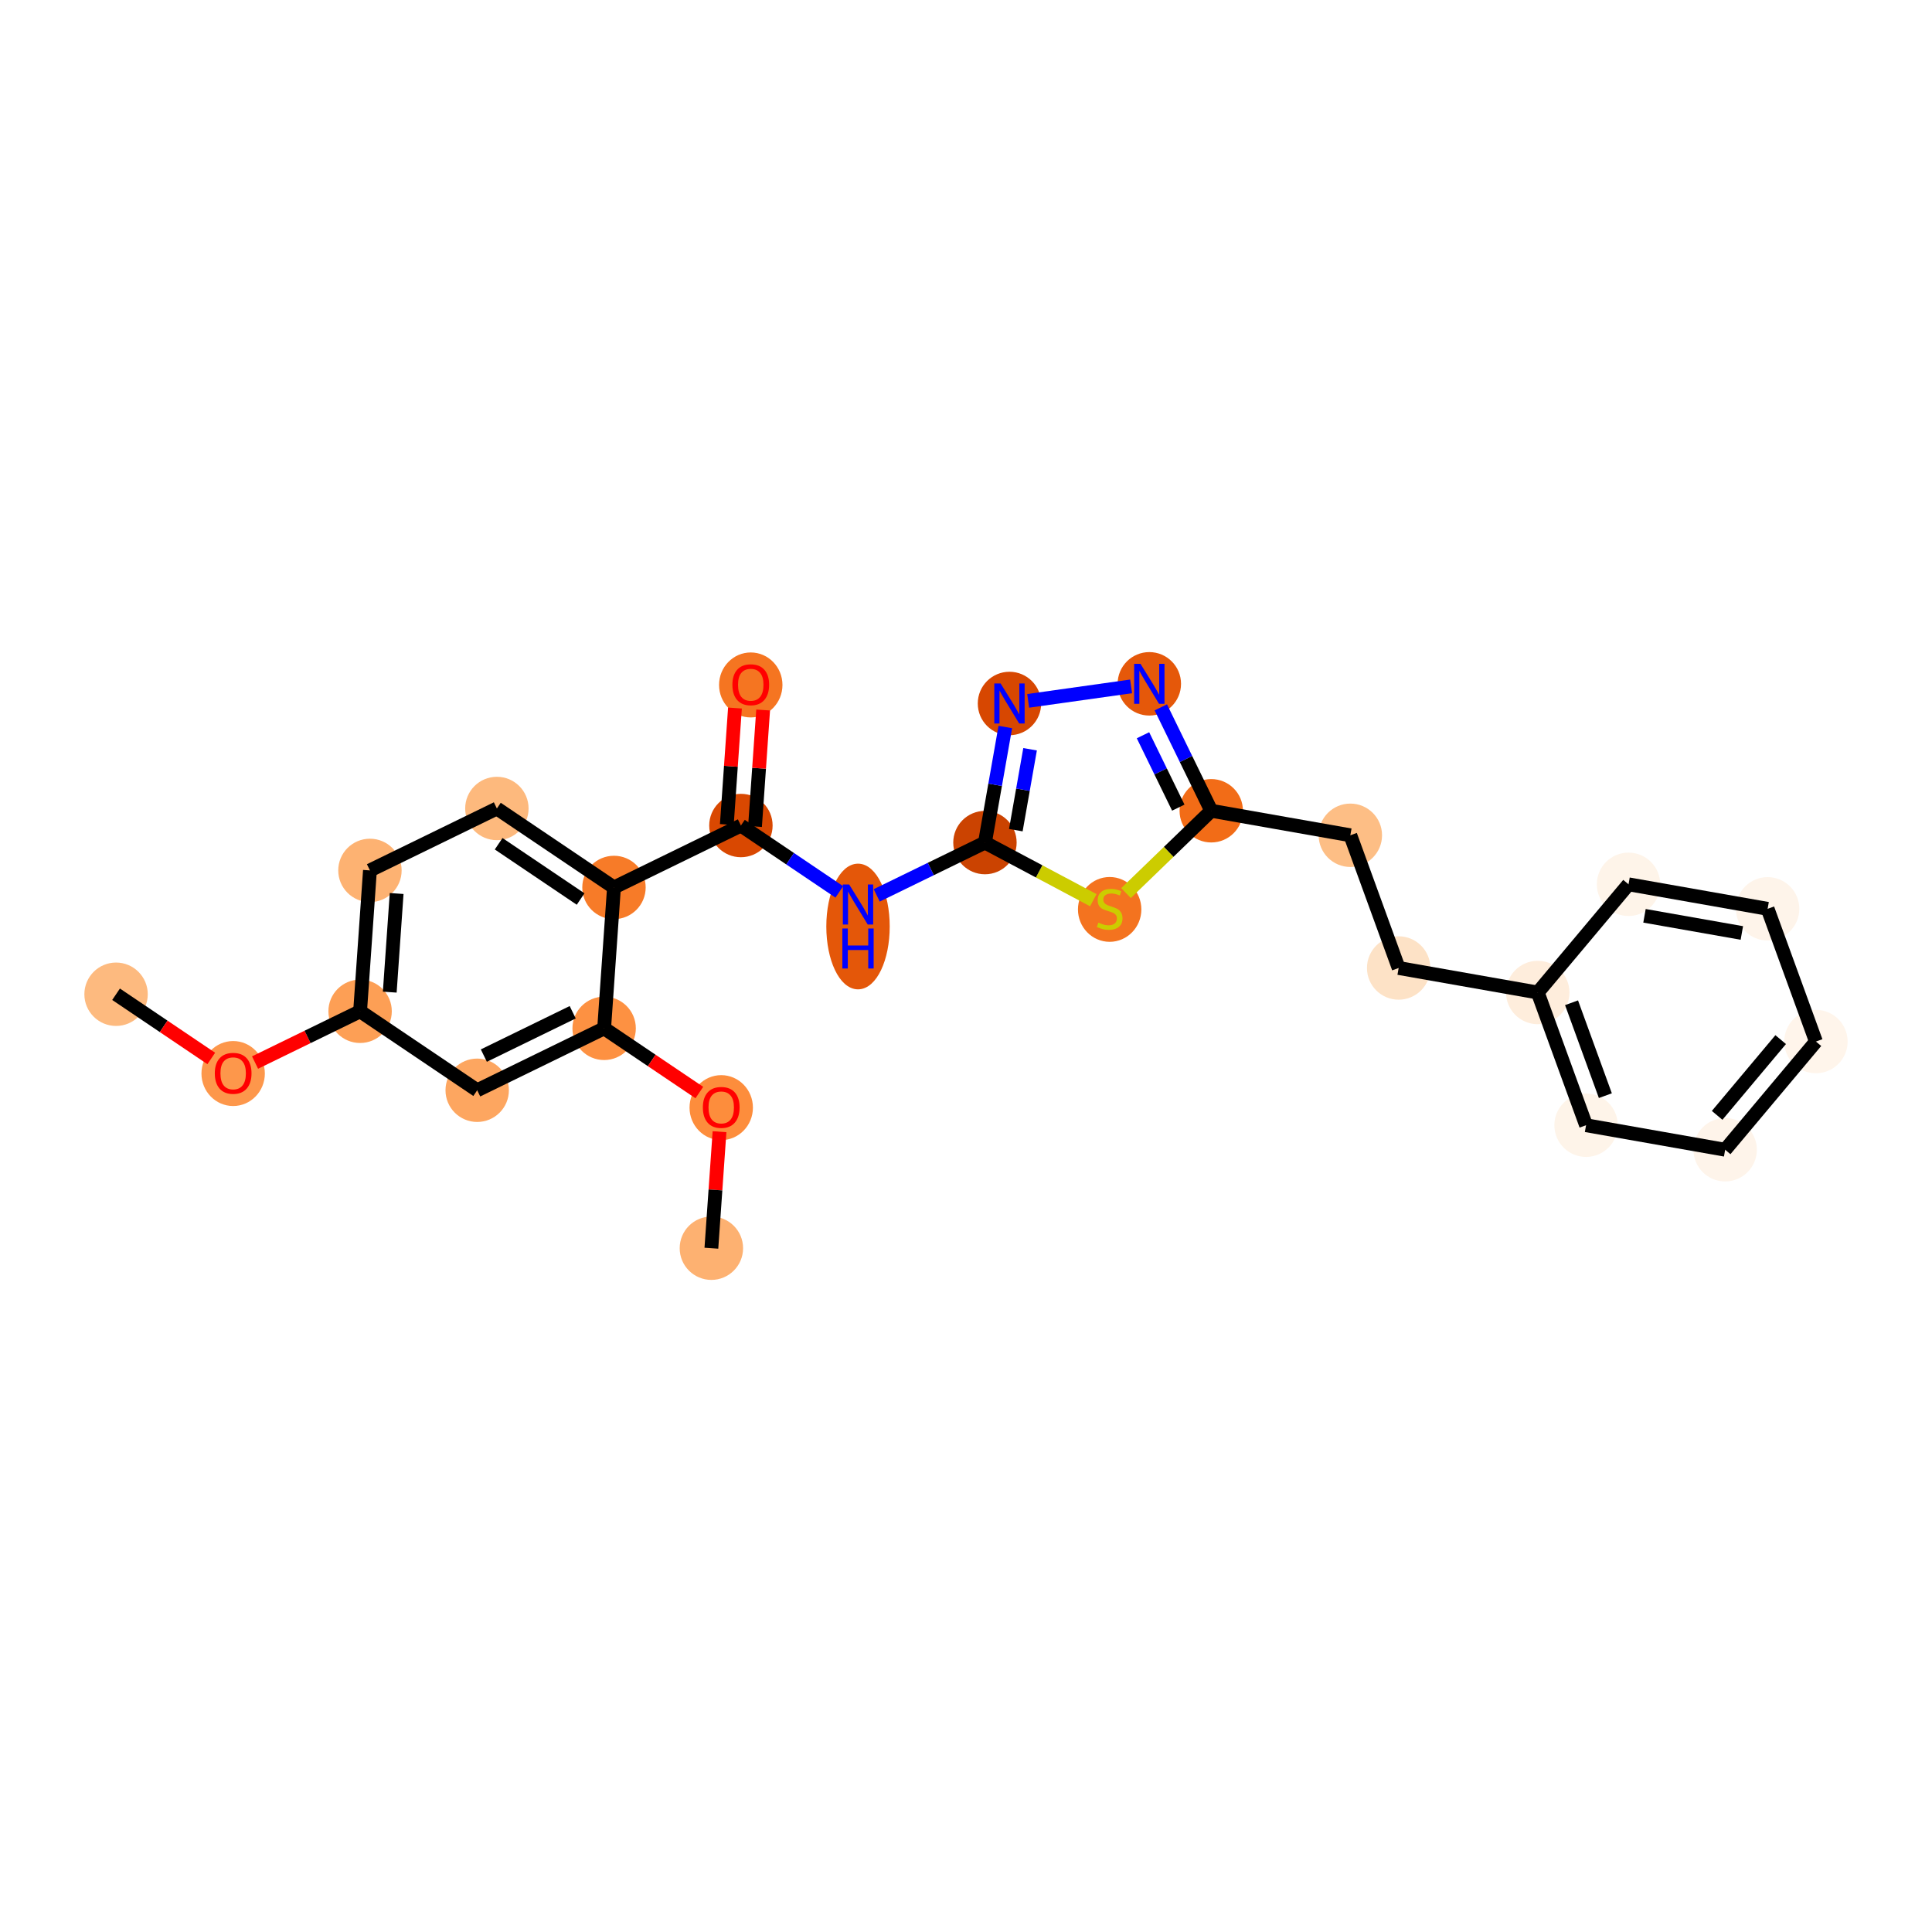 <?xml version='1.0' encoding='iso-8859-1'?>
<svg version='1.1' baseProfile='full'
              xmlns='http://www.w3.org/2000/svg'
                      xmlns:rdkit='http://www.rdkit.org/xml'
                      xmlns:xlink='http://www.w3.org/1999/xlink'
                  xml:space='preserve'
width='280px' height='280px' viewBox='0 0 280 280'>
<!-- END OF HEADER -->
<rect style='opacity:1.0;fill:#FFFFFF;stroke:none' width='280' height='280' x='0' y='0'> </rect>
<ellipse cx='16.821' cy='144.094' rx='4.094' ry='4.094'  style='fill:#FDBA7F;fill-rule:evenodd;stroke:#FDBA7F;stroke-width:1.0px;stroke-linecap:butt;stroke-linejoin:miter;stroke-opacity:1' />
<ellipse cx='33.791' cy='155.584' rx='4.094' ry='4.209'  style='fill:#FD974B;fill-rule:evenodd;stroke:#FD974B;stroke-width:1.0px;stroke-linecap:butt;stroke-linejoin:miter;stroke-opacity:1' />
<ellipse cx='52.188' cy='146.565' rx='4.094' ry='4.094'  style='fill:#FD9F55;fill-rule:evenodd;stroke:#FD9F55;stroke-width:1.0px;stroke-linecap:butt;stroke-linejoin:miter;stroke-opacity:1' />
<ellipse cx='53.615' cy='126.146' rx='4.094' ry='4.094'  style='fill:#FDB272;fill-rule:evenodd;stroke:#FDB272;stroke-width:1.0px;stroke-linecap:butt;stroke-linejoin:miter;stroke-opacity:1' />
<ellipse cx='72.012' cy='117.172' rx='4.094' ry='4.094'  style='fill:#FDB97D;fill-rule:evenodd;stroke:#FDB97D;stroke-width:1.0px;stroke-linecap:butt;stroke-linejoin:miter;stroke-opacity:1' />
<ellipse cx='88.982' cy='128.617' rx='4.094' ry='4.094'  style='fill:#F77B28;fill-rule:evenodd;stroke:#F77B28;stroke-width:1.0px;stroke-linecap:butt;stroke-linejoin:miter;stroke-opacity:1' />
<ellipse cx='107.379' cy='119.642' rx='4.094' ry='4.094'  style='fill:#D94801;fill-rule:evenodd;stroke:#D94801;stroke-width:1.0px;stroke-linecap:butt;stroke-linejoin:miter;stroke-opacity:1' />
<ellipse cx='108.806' cy='99.268' rx='4.094' ry='4.209'  style='fill:#F57521;fill-rule:evenodd;stroke:#F57521;stroke-width:1.0px;stroke-linecap:butt;stroke-linejoin:miter;stroke-opacity:1' />
<ellipse cx='124.35' cy='134.276' rx='4.094' ry='8.608'  style='fill:#E45709;fill-rule:evenodd;stroke:#E45709;stroke-width:1.0px;stroke-linecap:butt;stroke-linejoin:miter;stroke-opacity:1' />
<ellipse cx='142.746' cy='122.113' rx='4.094' ry='4.094'  style='fill:#CB4301;fill-rule:evenodd;stroke:#CB4301;stroke-width:1.0px;stroke-linecap:butt;stroke-linejoin:miter;stroke-opacity:1' />
<ellipse cx='146.3' cy='101.955' rx='4.094' ry='4.099'  style='fill:#D74701;fill-rule:evenodd;stroke:#D74701;stroke-width:1.0px;stroke-linecap:butt;stroke-linejoin:miter;stroke-opacity:1' />
<ellipse cx='166.569' cy='99.105' rx='4.094' ry='4.099'  style='fill:#E5580A;fill-rule:evenodd;stroke:#E5580A;stroke-width:1.0px;stroke-linecap:butt;stroke-linejoin:miter;stroke-opacity:1' />
<ellipse cx='175.543' cy='117.502' rx='4.094' ry='4.094'  style='fill:#F26C17;fill-rule:evenodd;stroke:#F26C17;stroke-width:1.0px;stroke-linecap:butt;stroke-linejoin:miter;stroke-opacity:1' />
<ellipse cx='195.702' cy='121.055' rx='4.094' ry='4.094'  style='fill:#FDBE85;fill-rule:evenodd;stroke:#FDBE85;stroke-width:1.0px;stroke-linecap:butt;stroke-linejoin:miter;stroke-opacity:1' />
<ellipse cx='202.704' cy='140.289' rx='4.094' ry='4.094'  style='fill:#FDE2C6;fill-rule:evenodd;stroke:#FDE2C6;stroke-width:1.0px;stroke-linecap:butt;stroke-linejoin:miter;stroke-opacity:1' />
<ellipse cx='222.862' cy='143.842' rx='4.094' ry='4.094'  style='fill:#FEEDDC;fill-rule:evenodd;stroke:#FEEDDC;stroke-width:1.0px;stroke-linecap:butt;stroke-linejoin:miter;stroke-opacity:1' />
<ellipse cx='229.864' cy='163.076' rx='4.094' ry='4.094'  style='fill:#FEF4E9;fill-rule:evenodd;stroke:#FEF4E9;stroke-width:1.0px;stroke-linecap:butt;stroke-linejoin:miter;stroke-opacity:1' />
<ellipse cx='250.023' cy='166.63' rx='4.094' ry='4.094'  style='fill:#FEF4EA;fill-rule:evenodd;stroke:#FEF4EA;stroke-width:1.0px;stroke-linecap:butt;stroke-linejoin:miter;stroke-opacity:1' />
<ellipse cx='263.179' cy='150.949' rx='4.094' ry='4.094'  style='fill:#FFF5EB;fill-rule:evenodd;stroke:#FFF5EB;stroke-width:1.0px;stroke-linecap:butt;stroke-linejoin:miter;stroke-opacity:1' />
<ellipse cx='256.177' cy='131.714' rx='4.094' ry='4.094'  style='fill:#FEF4EA;fill-rule:evenodd;stroke:#FEF4EA;stroke-width:1.0px;stroke-linecap:butt;stroke-linejoin:miter;stroke-opacity:1' />
<ellipse cx='236.019' cy='128.161' rx='4.094' ry='4.094'  style='fill:#FEF4E9;fill-rule:evenodd;stroke:#FEF4E9;stroke-width:1.0px;stroke-linecap:butt;stroke-linejoin:miter;stroke-opacity:1' />
<ellipse cx='160.82' cy='131.8' rx='4.094' ry='4.197'  style='fill:#F4731F;fill-rule:evenodd;stroke:#F4731F;stroke-width:1.0px;stroke-linecap:butt;stroke-linejoin:miter;stroke-opacity:1' />
<ellipse cx='87.556' cy='149.036' rx='4.094' ry='4.094'  style='fill:#FD9142;fill-rule:evenodd;stroke:#FD9142;stroke-width:1.0px;stroke-linecap:butt;stroke-linejoin:miter;stroke-opacity:1' />
<ellipse cx='104.526' cy='160.526' rx='4.094' ry='4.209'  style='fill:#FD8D3C;fill-rule:evenodd;stroke:#FD8D3C;stroke-width:1.0px;stroke-linecap:butt;stroke-linejoin:miter;stroke-opacity:1' />
<ellipse cx='103.099' cy='180.9' rx='4.094' ry='4.094'  style='fill:#FDB171;fill-rule:evenodd;stroke:#FDB171;stroke-width:1.0px;stroke-linecap:butt;stroke-linejoin:miter;stroke-opacity:1' />
<ellipse cx='69.159' cy='158.01' rx='4.094' ry='4.094'  style='fill:#FDA660;fill-rule:evenodd;stroke:#FDA660;stroke-width:1.0px;stroke-linecap:butt;stroke-linejoin:miter;stroke-opacity:1' />
<path class='bond-0 atom-0 atom-1' d='M 16.821,144.094 L 23.72,148.747' style='fill:none;fill-rule:evenodd;stroke:#000000;stroke-width:2.0px;stroke-linecap:butt;stroke-linejoin:miter;stroke-opacity:1' />
<path class='bond-0 atom-0 atom-1' d='M 23.72,148.747 L 30.619,153.4' style='fill:none;fill-rule:evenodd;stroke:#FF0000;stroke-width:2.0px;stroke-linecap:butt;stroke-linejoin:miter;stroke-opacity:1' />
<path class='bond-1 atom-1 atom-2' d='M 36.964,153.992 L 44.576,150.278' style='fill:none;fill-rule:evenodd;stroke:#FF0000;stroke-width:2.0px;stroke-linecap:butt;stroke-linejoin:miter;stroke-opacity:1' />
<path class='bond-1 atom-1 atom-2' d='M 44.576,150.278 L 52.188,146.565' style='fill:none;fill-rule:evenodd;stroke:#000000;stroke-width:2.0px;stroke-linecap:butt;stroke-linejoin:miter;stroke-opacity:1' />
<path class='bond-2 atom-2 atom-3' d='M 52.188,146.565 L 53.615,126.146' style='fill:none;fill-rule:evenodd;stroke:#000000;stroke-width:2.0px;stroke-linecap:butt;stroke-linejoin:miter;stroke-opacity:1' />
<path class='bond-2 atom-2 atom-3' d='M 56.486,143.787 L 57.485,129.494' style='fill:none;fill-rule:evenodd;stroke:#000000;stroke-width:2.0px;stroke-linecap:butt;stroke-linejoin:miter;stroke-opacity:1' />
<path class='bond-25 atom-25 atom-2' d='M 69.159,158.01 L 52.188,146.565' style='fill:none;fill-rule:evenodd;stroke:#000000;stroke-width:2.0px;stroke-linecap:butt;stroke-linejoin:miter;stroke-opacity:1' />
<path class='bond-3 atom-3 atom-4' d='M 53.615,126.146 L 72.012,117.172' style='fill:none;fill-rule:evenodd;stroke:#000000;stroke-width:2.0px;stroke-linecap:butt;stroke-linejoin:miter;stroke-opacity:1' />
<path class='bond-4 atom-4 atom-5' d='M 72.012,117.172 L 88.982,128.617' style='fill:none;fill-rule:evenodd;stroke:#000000;stroke-width:2.0px;stroke-linecap:butt;stroke-linejoin:miter;stroke-opacity:1' />
<path class='bond-4 atom-4 atom-5' d='M 72.268,122.282 L 84.148,130.294' style='fill:none;fill-rule:evenodd;stroke:#000000;stroke-width:2.0px;stroke-linecap:butt;stroke-linejoin:miter;stroke-opacity:1' />
<path class='bond-5 atom-5 atom-6' d='M 88.982,128.617 L 107.379,119.642' style='fill:none;fill-rule:evenodd;stroke:#000000;stroke-width:2.0px;stroke-linecap:butt;stroke-linejoin:miter;stroke-opacity:1' />
<path class='bond-21 atom-5 atom-22' d='M 88.982,128.617 L 87.556,149.036' style='fill:none;fill-rule:evenodd;stroke:#000000;stroke-width:2.0px;stroke-linecap:butt;stroke-linejoin:miter;stroke-opacity:1' />
<path class='bond-6 atom-6 atom-7' d='M 109.421,119.785 L 110.011,111.342' style='fill:none;fill-rule:evenodd;stroke:#000000;stroke-width:2.0px;stroke-linecap:butt;stroke-linejoin:miter;stroke-opacity:1' />
<path class='bond-6 atom-6 atom-7' d='M 110.011,111.342 L 110.601,102.899' style='fill:none;fill-rule:evenodd;stroke:#FF0000;stroke-width:2.0px;stroke-linecap:butt;stroke-linejoin:miter;stroke-opacity:1' />
<path class='bond-6 atom-6 atom-7' d='M 105.337,119.5 L 105.927,111.057' style='fill:none;fill-rule:evenodd;stroke:#000000;stroke-width:2.0px;stroke-linecap:butt;stroke-linejoin:miter;stroke-opacity:1' />
<path class='bond-6 atom-6 atom-7' d='M 105.927,111.057 L 106.517,102.613' style='fill:none;fill-rule:evenodd;stroke:#FF0000;stroke-width:2.0px;stroke-linecap:butt;stroke-linejoin:miter;stroke-opacity:1' />
<path class='bond-7 atom-6 atom-8' d='M 107.379,119.642 L 114.509,124.451' style='fill:none;fill-rule:evenodd;stroke:#000000;stroke-width:2.0px;stroke-linecap:butt;stroke-linejoin:miter;stroke-opacity:1' />
<path class='bond-7 atom-6 atom-8' d='M 114.509,124.451 L 121.639,129.26' style='fill:none;fill-rule:evenodd;stroke:#0000FF;stroke-width:2.0px;stroke-linecap:butt;stroke-linejoin:miter;stroke-opacity:1' />
<path class='bond-8 atom-8 atom-9' d='M 127.06,129.765 L 134.903,125.939' style='fill:none;fill-rule:evenodd;stroke:#0000FF;stroke-width:2.0px;stroke-linecap:butt;stroke-linejoin:miter;stroke-opacity:1' />
<path class='bond-8 atom-8 atom-9' d='M 134.903,125.939 L 142.746,122.113' style='fill:none;fill-rule:evenodd;stroke:#000000;stroke-width:2.0px;stroke-linecap:butt;stroke-linejoin:miter;stroke-opacity:1' />
<path class='bond-9 atom-9 atom-10' d='M 142.746,122.113 L 144.222,113.739' style='fill:none;fill-rule:evenodd;stroke:#000000;stroke-width:2.0px;stroke-linecap:butt;stroke-linejoin:miter;stroke-opacity:1' />
<path class='bond-9 atom-9 atom-10' d='M 144.222,113.739 L 145.698,105.365' style='fill:none;fill-rule:evenodd;stroke:#0000FF;stroke-width:2.0px;stroke-linecap:butt;stroke-linejoin:miter;stroke-opacity:1' />
<path class='bond-9 atom-9 atom-10' d='M 147.221,120.312 L 148.254,114.45' style='fill:none;fill-rule:evenodd;stroke:#000000;stroke-width:2.0px;stroke-linecap:butt;stroke-linejoin:miter;stroke-opacity:1' />
<path class='bond-9 atom-9 atom-10' d='M 148.254,114.45 L 149.287,108.588' style='fill:none;fill-rule:evenodd;stroke:#0000FF;stroke-width:2.0px;stroke-linecap:butt;stroke-linejoin:miter;stroke-opacity:1' />
<path class='bond-26 atom-21 atom-9' d='M 158.45,130.462 L 150.598,126.287' style='fill:none;fill-rule:evenodd;stroke:#CCCC00;stroke-width:2.0px;stroke-linecap:butt;stroke-linejoin:miter;stroke-opacity:1' />
<path class='bond-26 atom-21 atom-9' d='M 150.598,126.287 L 142.746,122.113' style='fill:none;fill-rule:evenodd;stroke:#000000;stroke-width:2.0px;stroke-linecap:butt;stroke-linejoin:miter;stroke-opacity:1' />
<path class='bond-10 atom-10 atom-11' d='M 149.01,101.574 L 163.928,99.476' style='fill:none;fill-rule:evenodd;stroke:#0000FF;stroke-width:2.0px;stroke-linecap:butt;stroke-linejoin:miter;stroke-opacity:1' />
<path class='bond-11 atom-11 atom-12' d='M 168.233,102.515 L 171.888,110.008' style='fill:none;fill-rule:evenodd;stroke:#0000FF;stroke-width:2.0px;stroke-linecap:butt;stroke-linejoin:miter;stroke-opacity:1' />
<path class='bond-11 atom-11 atom-12' d='M 171.888,110.008 L 175.543,117.502' style='fill:none;fill-rule:evenodd;stroke:#000000;stroke-width:2.0px;stroke-linecap:butt;stroke-linejoin:miter;stroke-opacity:1' />
<path class='bond-11 atom-11 atom-12' d='M 165.65,106.558 L 168.209,111.803' style='fill:none;fill-rule:evenodd;stroke:#0000FF;stroke-width:2.0px;stroke-linecap:butt;stroke-linejoin:miter;stroke-opacity:1' />
<path class='bond-11 atom-11 atom-12' d='M 168.209,111.803 L 170.767,117.049' style='fill:none;fill-rule:evenodd;stroke:#000000;stroke-width:2.0px;stroke-linecap:butt;stroke-linejoin:miter;stroke-opacity:1' />
<path class='bond-12 atom-12 atom-13' d='M 175.543,117.502 L 195.702,121.055' style='fill:none;fill-rule:evenodd;stroke:#000000;stroke-width:2.0px;stroke-linecap:butt;stroke-linejoin:miter;stroke-opacity:1' />
<path class='bond-20 atom-12 atom-21' d='M 175.543,117.502 L 169.367,123.467' style='fill:none;fill-rule:evenodd;stroke:#000000;stroke-width:2.0px;stroke-linecap:butt;stroke-linejoin:miter;stroke-opacity:1' />
<path class='bond-20 atom-12 atom-21' d='M 169.367,123.467 L 163.19,129.432' style='fill:none;fill-rule:evenodd;stroke:#CCCC00;stroke-width:2.0px;stroke-linecap:butt;stroke-linejoin:miter;stroke-opacity:1' />
<path class='bond-13 atom-13 atom-14' d='M 195.702,121.055 L 202.704,140.289' style='fill:none;fill-rule:evenodd;stroke:#000000;stroke-width:2.0px;stroke-linecap:butt;stroke-linejoin:miter;stroke-opacity:1' />
<path class='bond-14 atom-14 atom-15' d='M 202.704,140.289 L 222.862,143.842' style='fill:none;fill-rule:evenodd;stroke:#000000;stroke-width:2.0px;stroke-linecap:butt;stroke-linejoin:miter;stroke-opacity:1' />
<path class='bond-15 atom-15 atom-16' d='M 222.862,143.842 L 229.864,163.076' style='fill:none;fill-rule:evenodd;stroke:#000000;stroke-width:2.0px;stroke-linecap:butt;stroke-linejoin:miter;stroke-opacity:1' />
<path class='bond-15 atom-15 atom-16' d='M 227.759,145.327 L 232.661,158.791' style='fill:none;fill-rule:evenodd;stroke:#000000;stroke-width:2.0px;stroke-linecap:butt;stroke-linejoin:miter;stroke-opacity:1' />
<path class='bond-27 atom-20 atom-15' d='M 236.019,128.161 L 222.862,143.842' style='fill:none;fill-rule:evenodd;stroke:#000000;stroke-width:2.0px;stroke-linecap:butt;stroke-linejoin:miter;stroke-opacity:1' />
<path class='bond-16 atom-16 atom-17' d='M 229.864,163.076 L 250.023,166.63' style='fill:none;fill-rule:evenodd;stroke:#000000;stroke-width:2.0px;stroke-linecap:butt;stroke-linejoin:miter;stroke-opacity:1' />
<path class='bond-17 atom-17 atom-18' d='M 250.023,166.63 L 263.179,150.949' style='fill:none;fill-rule:evenodd;stroke:#000000;stroke-width:2.0px;stroke-linecap:butt;stroke-linejoin:miter;stroke-opacity:1' />
<path class='bond-17 atom-17 atom-18' d='M 248.86,161.646 L 258.069,150.669' style='fill:none;fill-rule:evenodd;stroke:#000000;stroke-width:2.0px;stroke-linecap:butt;stroke-linejoin:miter;stroke-opacity:1' />
<path class='bond-18 atom-18 atom-19' d='M 263.179,150.949 L 256.177,131.714' style='fill:none;fill-rule:evenodd;stroke:#000000;stroke-width:2.0px;stroke-linecap:butt;stroke-linejoin:miter;stroke-opacity:1' />
<path class='bond-19 atom-19 atom-20' d='M 256.177,131.714 L 236.019,128.161' style='fill:none;fill-rule:evenodd;stroke:#000000;stroke-width:2.0px;stroke-linecap:butt;stroke-linejoin:miter;stroke-opacity:1' />
<path class='bond-19 atom-19 atom-20' d='M 252.442,135.213 L 238.332,132.726' style='fill:none;fill-rule:evenodd;stroke:#000000;stroke-width:2.0px;stroke-linecap:butt;stroke-linejoin:miter;stroke-opacity:1' />
<path class='bond-22 atom-22 atom-23' d='M 87.556,149.036 L 94.454,153.689' style='fill:none;fill-rule:evenodd;stroke:#000000;stroke-width:2.0px;stroke-linecap:butt;stroke-linejoin:miter;stroke-opacity:1' />
<path class='bond-22 atom-22 atom-23' d='M 94.454,153.689 L 101.353,158.341' style='fill:none;fill-rule:evenodd;stroke:#FF0000;stroke-width:2.0px;stroke-linecap:butt;stroke-linejoin:miter;stroke-opacity:1' />
<path class='bond-24 atom-22 atom-25' d='M 87.556,149.036 L 69.159,158.01' style='fill:none;fill-rule:evenodd;stroke:#000000;stroke-width:2.0px;stroke-linecap:butt;stroke-linejoin:miter;stroke-opacity:1' />
<path class='bond-24 atom-22 atom-25' d='M 83.001,146.703 L 70.123,152.985' style='fill:none;fill-rule:evenodd;stroke:#000000;stroke-width:2.0px;stroke-linecap:butt;stroke-linejoin:miter;stroke-opacity:1' />
<path class='bond-23 atom-23 atom-24' d='M 104.279,164.014 L 103.689,172.457' style='fill:none;fill-rule:evenodd;stroke:#FF0000;stroke-width:2.0px;stroke-linecap:butt;stroke-linejoin:miter;stroke-opacity:1' />
<path class='bond-23 atom-23 atom-24' d='M 103.689,172.457 L 103.099,180.9' style='fill:none;fill-rule:evenodd;stroke:#000000;stroke-width:2.0px;stroke-linecap:butt;stroke-linejoin:miter;stroke-opacity:1' />
<path  class='atom-1' d='M 31.131 155.556
Q 31.131 154.164, 31.818 153.386
Q 32.506 152.608, 33.791 152.608
Q 35.077 152.608, 35.765 153.386
Q 36.452 154.164, 36.452 155.556
Q 36.452 156.964, 35.757 157.766
Q 35.06 158.561, 33.791 158.561
Q 32.514 158.561, 31.818 157.766
Q 31.131 156.972, 31.131 155.556
M 33.791 157.906
Q 34.676 157.906, 35.151 157.316
Q 35.634 156.718, 35.634 155.556
Q 35.634 154.418, 35.151 153.844
Q 34.676 153.263, 33.791 153.263
Q 32.907 153.263, 32.424 153.836
Q 31.949 154.409, 31.949 155.556
Q 31.949 156.726, 32.424 157.316
Q 32.907 157.906, 33.791 157.906
' fill='#FF0000'/>
<path  class='atom-7' d='M 106.145 99.239
Q 106.145 97.847, 106.832 97.07
Q 107.52 96.292, 108.806 96.292
Q 110.091 96.292, 110.779 97.07
Q 111.467 97.847, 111.467 99.239
Q 111.467 100.648, 110.771 101.45
Q 110.075 102.244, 108.806 102.244
Q 107.528 102.244, 106.832 101.45
Q 106.145 100.656, 106.145 99.239
M 108.806 101.589
Q 109.69 101.589, 110.165 101
Q 110.648 100.402, 110.648 99.239
Q 110.648 98.101, 110.165 97.528
Q 109.69 96.947, 108.806 96.947
Q 107.921 96.947, 107.438 97.52
Q 106.963 98.093, 106.963 99.239
Q 106.963 100.41, 107.438 101
Q 107.921 101.589, 108.806 101.589
' fill='#FF0000'/>
<path  class='atom-8' d='M 123.068 128.189
L 124.968 131.259
Q 125.156 131.562, 125.459 132.111
Q 125.762 132.659, 125.778 132.692
L 125.778 128.189
L 126.548 128.189
L 126.548 133.986
L 125.754 133.986
L 123.715 130.629
Q 123.478 130.236, 123.224 129.786
Q 122.978 129.335, 122.904 129.196
L 122.904 133.986
L 122.151 133.986
L 122.151 128.189
L 123.068 128.189
' fill='#0000FF'/>
<path  class='atom-8' d='M 122.082 134.566
L 122.868 134.566
L 122.868 137.03
L 125.831 137.03
L 125.831 134.566
L 126.617 134.566
L 126.617 140.362
L 125.831 140.362
L 125.831 137.685
L 122.868 137.685
L 122.868 140.362
L 122.082 140.362
L 122.082 134.566
' fill='#0000FF'/>
<path  class='atom-10' d='M 145.018 99.056
L 146.918 102.127
Q 147.106 102.43, 147.409 102.978
Q 147.712 103.527, 147.728 103.56
L 147.728 99.056
L 148.498 99.056
L 148.498 104.853
L 147.704 104.853
L 145.665 101.496
Q 145.428 101.103, 145.174 100.653
Q 144.928 100.203, 144.854 100.064
L 144.854 104.853
L 144.101 104.853
L 144.101 99.056
L 145.018 99.056
' fill='#0000FF'/>
<path  class='atom-11' d='M 165.288 96.206
L 167.187 99.277
Q 167.376 99.58, 167.679 100.128
Q 167.982 100.677, 167.998 100.71
L 167.998 96.206
L 168.768 96.206
L 168.768 102.003
L 167.973 102.003
L 165.935 98.646
Q 165.697 98.253, 165.443 97.803
Q 165.198 97.353, 165.124 97.213
L 165.124 102.003
L 164.371 102.003
L 164.371 96.206
L 165.288 96.206
' fill='#0000FF'/>
<path  class='atom-21' d='M 159.183 133.711
Q 159.248 133.736, 159.518 133.851
Q 159.789 133.965, 160.083 134.039
Q 160.386 134.104, 160.681 134.104
Q 161.23 134.104, 161.549 133.842
Q 161.868 133.572, 161.868 133.105
Q 161.868 132.786, 161.704 132.59
Q 161.549 132.393, 161.303 132.287
Q 161.058 132.18, 160.648 132.057
Q 160.132 131.902, 159.821 131.754
Q 159.518 131.607, 159.297 131.296
Q 159.084 130.985, 159.084 130.461
Q 159.084 129.732, 159.576 129.282
Q 160.075 128.831, 161.058 128.831
Q 161.729 128.831, 162.49 129.151
L 162.302 129.781
Q 161.606 129.495, 161.082 129.495
Q 160.517 129.495, 160.206 129.732
Q 159.895 129.961, 159.903 130.363
Q 159.903 130.674, 160.059 130.862
Q 160.222 131.05, 160.452 131.157
Q 160.689 131.263, 161.082 131.386
Q 161.606 131.55, 161.917 131.714
Q 162.228 131.877, 162.45 132.213
Q 162.679 132.54, 162.679 133.105
Q 162.679 133.908, 162.138 134.342
Q 161.606 134.768, 160.714 134.768
Q 160.198 134.768, 159.805 134.653
Q 159.42 134.546, 158.962 134.358
L 159.183 133.711
' fill='#CCCC00'/>
<path  class='atom-23' d='M 101.865 160.497
Q 101.865 159.105, 102.553 158.328
Q 103.241 157.55, 104.526 157.55
Q 105.811 157.55, 106.499 158.328
Q 107.187 159.105, 107.187 160.497
Q 107.187 161.906, 106.491 162.708
Q 105.795 163.502, 104.526 163.502
Q 103.249 163.502, 102.553 162.708
Q 101.865 161.914, 101.865 160.497
M 104.526 162.847
Q 105.41 162.847, 105.885 162.258
Q 106.368 161.66, 106.368 160.497
Q 106.368 159.359, 105.885 158.786
Q 105.41 158.205, 104.526 158.205
Q 103.642 158.205, 103.159 158.778
Q 102.684 159.351, 102.684 160.497
Q 102.684 161.668, 103.159 162.258
Q 103.642 162.847, 104.526 162.847
' fill='#FF0000'/>
</svg>

